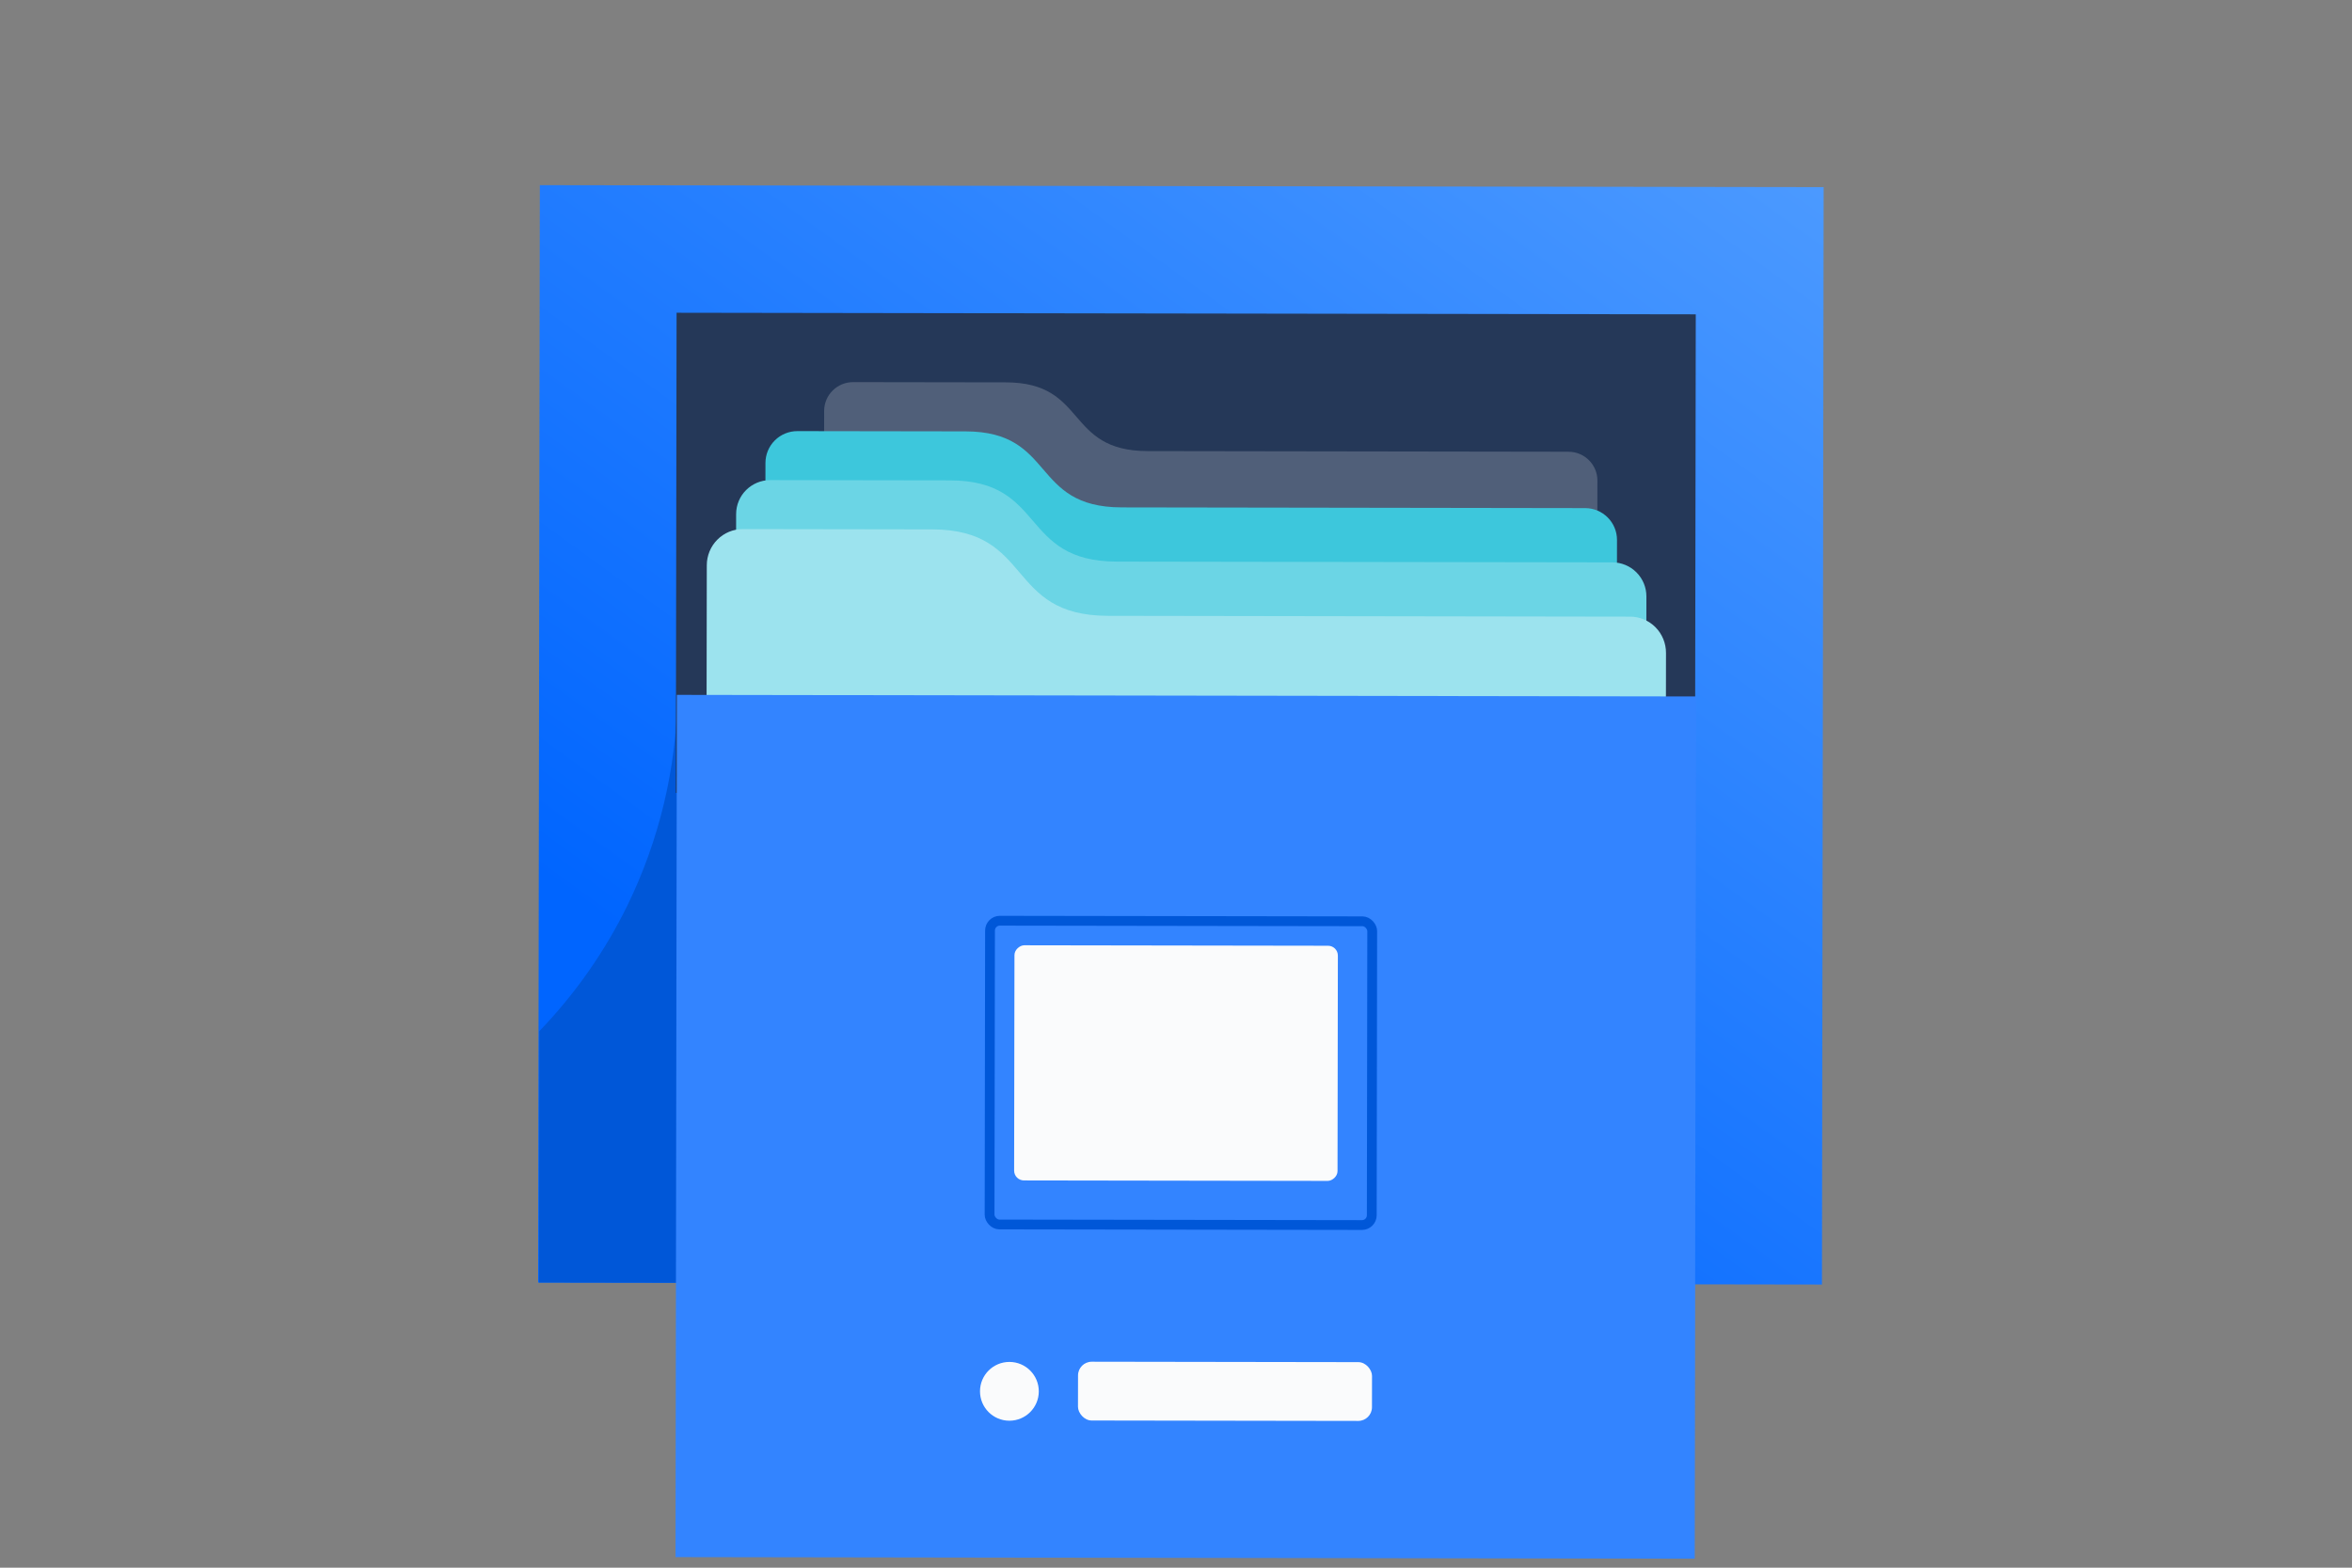 <?xml version="1.0" encoding="UTF-8"?>
<svg width="240px" height="160px" viewBox="0 0 240 160" version="1.1" xmlns="http://www.w3.org/2000/svg" xmlns:xlink="http://www.w3.org/1999/xlink">
    <rect x="0" y="0" width="240" height="160" fill="#808080" stroke="none"/>
    <!-- Generator: Sketch 50.2 (55047) - http://www.bohemiancoding.com/sketch -->
    <title>Artboard</title>
    <desc>Created with Sketch.</desc>
    <defs>
        <linearGradient x1="3.883%" y1="104.567%" x2="96.117%" y2="-4.567%" id="linearGradient-1">
            <stop stop-color="#0065FF" offset="20.57%"></stop>
            <stop stop-color="#4C9AFF" offset="100%"></stop>
        </linearGradient>
    </defs>
    <g id="Artboard" stroke="none" stroke-width="1" fill="none" fill-rule="evenodd">
        <g id="File-Cabinet" transform="translate(54, 18)">
            <rect id="_Rectangle_" fill="url(#linearGradient-1)" fill-rule="nonzero" transform="translate(66.5, 57) rotate(0.089) translate(-66.5, -57) " x="1" y="1" width="131" height="112"></rect>
            <path d="M15.128,53 C15.019,60.442 13.266,67.77 9.993,74.469 C7.69,79.156 4.67,83.462 1.04,87.234 L1,112.891 L72,113 L15.128,53 Z" id="Shape" fill="#0057D8" fill-rule="nonzero"></path>
            <rect id="Rectangle-path" fill="#253858" fill-rule="nonzero" transform="translate(67, 38.5) rotate(0.089) translate(-67, -38.5) " x="15" y="14" width="104" height="49"></rect>
            <path d="M106.051,28.105 L63.101,28.039 C54.631,28.025 57.014,21.037 48.637,21.024 L33.057,21 C31.425,20.998 30.101,22.311 30.098,23.933 L30.092,27.988 L30,86.879 L108.913,87 L109,31.047 C109.003,29.425 107.682,28.107 106.051,28.105 Z" id="_Path_" fill="#505F79" fill-rule="nonzero"></path>
            <path d="M107.752,33.858 L60.453,33.785 C51.125,33.771 53.749,26.041 44.524,26.026 L27.366,26 C26.503,25.999 25.675,26.34 25.064,26.948 C24.453,27.557 24.109,28.383 24.108,29.244 L24.101,33.729 L24,98.866 L110.904,99 L111,37.112 C111.003,35.318 109.548,33.861 107.752,33.858 Z" id="_Path_2" fill="#3DC7DC" fill-rule="nonzero"></path>
            <path d="M110.528,39.396 L59.967,39.318 C49.996,39.303 52.801,31.043 42.94,31.028 L24.598,31 C22.678,30.997 21.118,32.549 21.115,34.466 L21.108,39.258 L21,108.857 L113.898,109 L114,42.874 C114.002,41.953 113.637,41.069 112.985,40.417 C112.334,39.765 111.45,39.398 110.528,39.396 Z" id="_Path_3" fill="#6BD5E5" fill-rule="nonzero"></path>
            <path d="M112.341,44.935 L59.062,44.852 C48.554,44.835 51.51,36.046 41.119,36.03 L21.792,36 C20.82,35.998 19.887,36.386 19.199,37.078 C18.511,37.77 18.123,38.709 18.122,39.689 L18.114,44.788 L18,118.847 L115.892,119 L116,48.635 C116.002,47.655 115.617,46.715 114.931,46.021 C114.244,45.327 113.313,44.936 112.341,44.935 Z" id="_Path_4" fill="#9CE3EE" fill-rule="nonzero"></path>
            <rect id="Rectangle-path" fill="#3384FF" fill-rule="nonzero" transform="translate(67, 97) rotate(0.089) translate(-67, -97) " x="15" y="53" width="104" height="88"></rect>
            <rect id="Rectangle-path" fill="#FAFBFC" fill-rule="nonzero" transform="translate(71, 124) rotate(0.089) translate(-71, -124) " x="56" y="121" width="30" height="6" rx="1.402"></rect>
            <circle id="Oval" fill="#FAFBFC" fill-rule="nonzero" transform="translate(49, 124) rotate(-89.911) translate(-49, -124) " cx="49" cy="124" r="3"></circle>
            <rect id="Rectangle-path" stroke="#0057D8" stroke-linejoin="round" transform="translate(66.5, 91.5) rotate(0.089) translate(-66.5, -91.5) " x="47" y="76" width="39" height="31" rx="1"></rect>
            <rect id="Rectangle-path" fill="#FAFBFC" fill-rule="nonzero" transform="translate(66, 90.5) rotate(90.089) translate(-66, -90.5) " x="54" y="74" width="24" height="33" rx="1"></rect>
        </g>
    </g>
</svg>